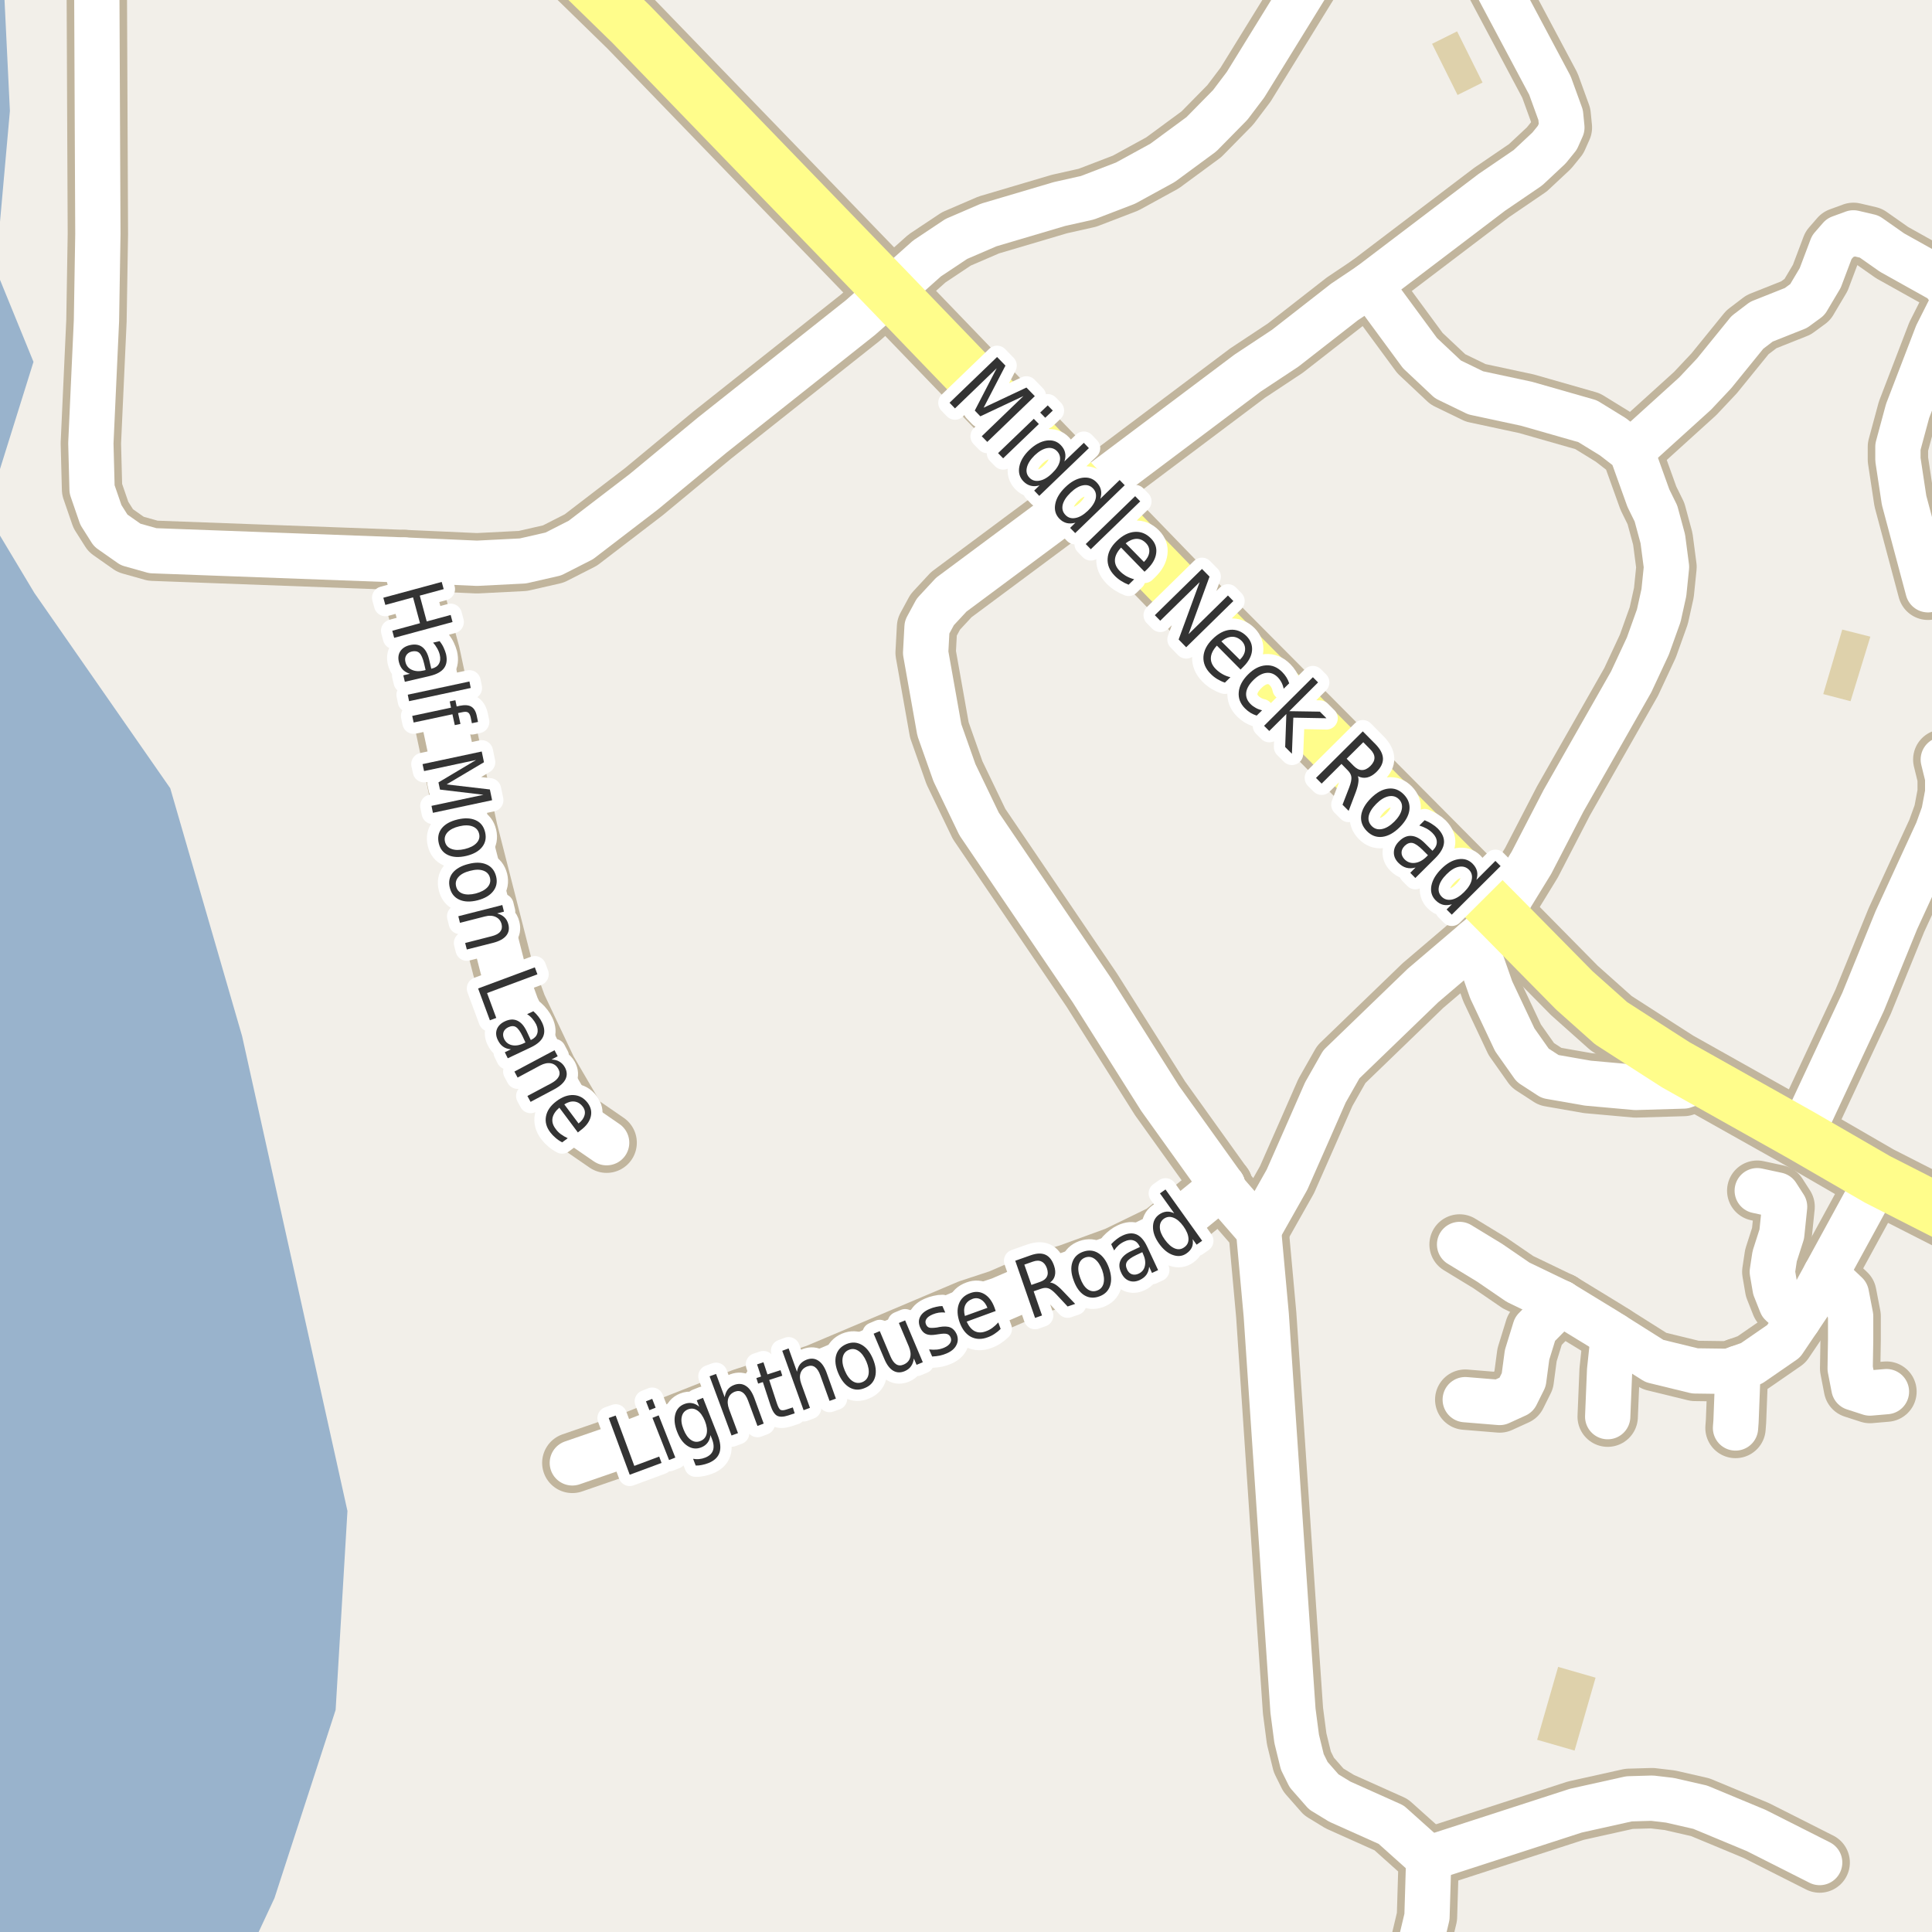 <?xml version="1.0" encoding="UTF-8"?>
<svg xmlns="http://www.w3.org/2000/svg" xmlns:xlink="http://www.w3.org/1999/xlink" width="256pt" height="256pt" viewBox="0 0 256 256" version="1.1">
<g id="surface2">
<rect x="0" y="0" width="256" height="256" style="fill:rgb(60%,70.196%,80%);fill-opacity:1;stroke:none;"/>
<path style=" stroke:none;fill-rule:evenodd;fill:rgb(94.902%,93.725%,91.373%);fill-opacity:1;" d="M 259 259 L -4 259 L 32.871 259 L 36.367 251.516 L 44.473 226.574 L 46.039 200.211 L 32.078 137.285 L 22.559 104.449 L 4.559 78.574 L -1.812 67.949 L 4.438 47.949 L -0.562 35.699 L 1.312 14.699 L 0.434 -3.426 L 0.145 -4 L -4 -4 L 259 -4 Z M 259 259 "/>
<path style=" stroke:none;fill-rule:evenodd;fill:rgb(87.059%,81.961%,67.059%);fill-opacity:1;" d="M 203.68 230.531 L 208.641 231.961 L 211.422 222.301 L 206.461 220.871 Z M 203.68 230.531 "/>
<path style=" stroke:none;fill-rule:evenodd;fill:rgb(87.059%,81.961%,67.059%);fill-opacity:1;" d="M 241.59 91.969 L 245.207 92.914 L 247.832 84.363 L 244.109 83.422 Z M 241.59 91.969 "/>
<path style=" stroke:none;fill-rule:evenodd;fill:rgb(87.059%,81.961%,67.059%);fill-opacity:1;" d="M 189.758 5.805 L 193.133 12.586 L 196.445 10.938 L 193.074 4.156 Z M 189.758 5.805 "/>
<path style="fill:none;stroke-width:8;stroke-linecap:round;stroke-linejoin:round;stroke:rgb(75.686%,70.98%,61.569%);stroke-opacity:1;stroke-miterlimit:10;" d="M 230.305 181.285 L 230.031 188.34 L 229.965 189.215 "/>
<path style="fill:none;stroke-width:8;stroke-linecap:round;stroke-linejoin:round;stroke:rgb(75.686%,70.98%,61.569%);stroke-opacity:1;stroke-miterlimit:10;" d="M 213.777 176.906 L 213.281 181.59 L 213.027 187.715 "/>
<path style="fill:none;stroke-width:8;stroke-linecap:round;stroke-linejoin:round;stroke:rgb(75.686%,70.98%,61.569%);stroke-opacity:1;stroke-miterlimit:10;" d="M 193.402 164.898 L 197.406 167.336 L 201.152 169.902 L 206.809 172.629 "/>
<path style="fill:none;stroke-width:8;stroke-linecap:round;stroke-linejoin:round;stroke:rgb(75.686%,70.98%,61.569%);stroke-opacity:1;stroke-miterlimit:10;" d="M 241.898 168.848 L 244.652 171.461 L 245.219 174.402 L 245.219 177.527 L 245.156 181.336 L 245.652 183.898 L 247.777 184.586 L 249.965 184.398 "/>
<path style="fill:none;stroke-width:8;stroke-linecap:round;stroke-linejoin:round;stroke:rgb(75.686%,70.98%,61.569%);stroke-opacity:1;stroke-miterlimit:10;" d="M 238.312 174.797 L 236.031 172.773 L 235.215 170.715 L 234.84 168.527 L 235.152 166.461 L 236.094 163.527 L 236.469 159.898 L 235.465 158.336 L 232.844 157.773 "/>
<path style="fill:none;stroke-width:8;stroke-linecap:round;stroke-linejoin:round;stroke:rgb(75.686%,70.98%,61.569%);stroke-opacity:1;stroke-miterlimit:10;" d="M 194.152 185.461 L 198.715 185.836 L 200.906 184.836 L 201.902 182.836 L 202.344 179.523 L 203.406 176.086 L 206.809 172.629 "/>
<path style="fill:none;stroke-width:8;stroke-linecap:round;stroke-linejoin:round;stroke:rgb(75.686%,70.98%,61.569%);stroke-opacity:1;stroke-miterlimit:10;" d="M 195.359 124.785 L 197.59 131.152 L 200.715 137.777 L 203.094 141.148 L 205.402 142.648 L 210.406 143.523 L 216.719 144.09 L 223.094 143.902 L 225.52 143.039 "/>
<path style="fill:none;stroke-width:8;stroke-linecap:round;stroke-linejoin:round;stroke:rgb(75.686%,70.98%,61.569%);stroke-opacity:1;stroke-miterlimit:10;" d="M 199.102 121.59 L 195.359 124.785 L 188.547 130.59 L 177.734 141.031 L 175.617 144.762 L 173.238 150.184 L 170.535 156.312 L 166.762 163 "/>
<path style="fill:none;stroke-width:8;stroke-linecap:round;stroke-linejoin:round;stroke:rgb(75.686%,70.98%,61.569%);stroke-opacity:1;stroke-miterlimit:10;" d="M 238.621 150.398 L 246.871 132.746 L 251.277 121.93 L 256.707 110.129 L 257.566 107.758 L 258.078 105.047 L 258.078 103.012 L 257.496 100.641 "/>
<path style="fill:none;stroke-width:8;stroke-linecap:round;stroke-linejoin:round;stroke:rgb(75.686%,70.98%,61.569%);stroke-opacity:1;stroke-miterlimit:10;" d="M 189.316 246.242 L 208.797 239.926 L 215.855 238.355 L 218.91 238.266 L 221.262 238.543 L 225.293 239.465 L 232.703 242.547 L 241.117 246.797 "/>
<path style="fill:none;stroke-width:8;stroke-linecap:round;stroke-linejoin:round;stroke:rgb(75.686%,70.98%,61.569%);stroke-opacity:1;stroke-miterlimit:10;" d="M 248.766 156.27 L 241.898 168.848 L 240.09 172.148 L 238.312 174.797 L 236.34 177.715 L 232.09 180.648 L 230.305 181.285 L 229.094 181.711 L 224.59 181.652 L 219.219 180.34 L 213.777 176.906 L 212.777 176.273 L 206.809 172.629 "/>
<path style="fill:none;stroke-width:8;stroke-linecap:round;stroke-linejoin:round;stroke:rgb(75.686%,70.98%,61.569%);stroke-opacity:1;stroke-miterlimit:10;" d="M 117.898 38.652 L 122.836 34.246 L 126.727 31.656 L 131.016 29.809 L 140.383 27.035 L 144.09 26.203 L 149.145 24.262 L 154.039 21.582 L 159.188 17.793 L 163.008 13.91 L 165.035 11.23 L 174.008 -3.312 L 175.289 -6.086 L 175.383 -8.43 "/>
<path style="fill:none;stroke-width:8;stroke-linecap:round;stroke-linejoin:round;stroke:rgb(75.686%,70.98%,61.569%);stroke-opacity:1;stroke-miterlimit:10;" d="M 53.586 74.207 L 56.965 86.652 L 61.949 110.008 L 66.609 128.277 L 68.449 133.359 L 72.457 141.832 L 76.488 148.734 L 80.383 151.414 "/>
<path style="fill:none;stroke-width:8;stroke-linecap:round;stroke-linejoin:round;stroke:rgb(75.686%,70.98%,61.569%);stroke-opacity:1;stroke-miterlimit:10;" d="M 162.008 157.113 L 154.109 163.555 L 148.027 166.512 L 141.617 168.852 L 137.562 170.023 L 132.508 172.211 L 128.477 173.535 L 109.184 181.699 L 108.227 182.102 L 98.441 185.305 L 83.598 191.16 L 75.836 193.84 "/>
<path style="fill:none;stroke-width:8;stroke-linecap:round;stroke-linejoin:round;stroke:rgb(75.686%,70.98%,61.569%);stroke-opacity:1;stroke-miterlimit:10;" d="M 216.184 59.785 L 224.617 52.145 L 227.137 49.465 L 231.539 44.043 L 233.402 42.625 L 237.969 40.809 L 239.484 39.699 L 241.188 36.832 L 242.723 32.766 L 243.82 31.504 L 245.59 30.855 L 247.688 31.348 L 250.715 33.473 L 256.25 36.562 L 257.449 37.234 L 258.711 38.988 L 258.523 40.621 L 256.66 44.32 L 252.766 54.457 L 251.484 59.203 L 251.484 60.895 L 252.301 66.289 L 255.469 78.148 "/>
<path style="fill:none;stroke-width:8;stroke-linecap:round;stroke-linejoin:round;stroke:rgb(75.686%,70.98%,61.569%);stroke-opacity:1;stroke-miterlimit:10;" d="M 181.512 37.758 L 188.152 46.785 L 191.855 50.266 L 195.539 52.055 L 202.273 53.5 L 210.359 55.812 L 213.715 57.875 L 216.184 59.785 L 218.422 66.012 L 219.422 68.043 L 220.332 71.402 L 220.82 75.129 L 220.473 78.52 L 219.797 81.57 L 218.352 85.605 L 216.137 90.352 L 207.164 106.125 L 202.926 114.32 L 200.129 118.879 L 199.102 121.59 "/>
<path style="fill:none;stroke-width:8;stroke-linecap:round;stroke-linejoin:round;stroke:rgb(75.686%,70.98%,61.569%);stroke-opacity:1;stroke-miterlimit:10;" d="M 162.008 157.113 L 153.711 145.531 L 144.672 131.203 L 129.734 109.176 L 126.473 102.398 L 124.469 96.727 L 122.652 86.5 L 122.836 83.109 L 123.934 81.078 L 126.051 78.797 L 143.832 65.578 "/>
<path style="fill:none;stroke-width:8;stroke-linecap:round;stroke-linejoin:round;stroke:rgb(75.686%,70.98%,61.569%);stroke-opacity:1;stroke-miterlimit:10;" d="M 117.898 38.652 L 114.027 42.07 L 94.363 57.66 L 85.32 65.148 L 76.957 71.555 L 73.32 73.406 L 69.289 74.328 L 63.207 74.637 L 53.586 74.207 L 20.262 72.973 L 17.305 72.141 L 14.672 70.293 L 13.367 68.23 L 12.199 64.84 L 12.039 58.738 L 12.781 42.504 L 12.969 31.008 L 12.922 20.625 L 12.828 -0.789 L 13.133 -9 "/>
<path style="fill:none;stroke-width:8;stroke-linecap:round;stroke-linejoin:round;stroke:rgb(75.686%,70.98%,61.569%);stroke-opacity:1;stroke-miterlimit:10;" d="M 143.832 65.578 L 165.316 49.434 L 170.301 46.137 L 178.156 40.008 L 181.512 37.758 L 197.66 25.496 L 202.457 22.227 L 205.254 19.609 L 206.352 18.254 L 206.957 16.898 L 206.793 15.234 L 205.371 11.32 L 198.336 -1.898 L 196.145 -6.551 L 195.477 -9 "/>
<path style="fill:none;stroke-width:8;stroke-linecap:round;stroke-linejoin:round;stroke:rgb(75.686%,70.98%,61.569%);stroke-opacity:1;stroke-miterlimit:10;" d="M 186.039 264 L 187.801 259.367 L 189.082 253.977 L 189.316 246.242 L 184.332 241.777 L 177.527 238.727 L 175.406 237.434 L 173.402 235.152 L 172.562 233.457 L 171.816 230.406 L 171.328 226.68 L 170.324 211.984 L 167.785 174.246 L 166.762 163 L 162.262 157.824 L 162.008 157.113 "/>
<path style="fill:none;stroke-width:9;stroke-linecap:round;stroke-linejoin:round;stroke:rgb(75.686%,70.98%,61.569%);stroke-opacity:1;stroke-miterlimit:10;" d="M 265 164.566 L 261.738 162.875 L 248.766 156.27 L 238.621 150.398 L 225.52 143.039 L 222.055 141.094 L 219.703 139.586 L 213.48 135.578 L 208.609 131.234 L 199.102 121.59 L 158.883 81.109 L 143.832 65.578 L 117.898 38.652 L 83.668 3.25 L 70.078 -10 "/>
<path style="fill:none;stroke-width:6;stroke-linecap:round;stroke-linejoin:round;stroke:rgb(100%,100%,100%);stroke-opacity:1;stroke-miterlimit:10;" d="M 230.305 181.285 L 230.031 188.34 L 229.965 189.215 "/>
<path style="fill:none;stroke-width:6;stroke-linecap:round;stroke-linejoin:round;stroke:rgb(100%,100%,100%);stroke-opacity:1;stroke-miterlimit:10;" d="M 213.777 176.906 L 213.281 181.59 L 213.027 187.715 "/>
<path style="fill:none;stroke-width:6;stroke-linecap:round;stroke-linejoin:round;stroke:rgb(100%,100%,100%);stroke-opacity:1;stroke-miterlimit:10;" d="M 193.402 164.898 L 197.406 167.336 L 201.152 169.902 L 206.809 172.629 "/>
<path style="fill:none;stroke-width:6;stroke-linecap:round;stroke-linejoin:round;stroke:rgb(100%,100%,100%);stroke-opacity:1;stroke-miterlimit:10;" d="M 241.898 168.848 L 244.652 171.461 L 245.219 174.402 L 245.219 177.527 L 245.156 181.336 L 245.652 183.898 L 247.777 184.586 L 249.965 184.398 "/>
<path style="fill:none;stroke-width:6;stroke-linecap:round;stroke-linejoin:round;stroke:rgb(100%,100%,100%);stroke-opacity:1;stroke-miterlimit:10;" d="M 238.312 174.797 L 236.031 172.773 L 235.215 170.715 L 234.84 168.527 L 235.152 166.461 L 236.094 163.527 L 236.469 159.898 L 235.465 158.336 L 232.844 157.773 "/>
<path style="fill:none;stroke-width:6;stroke-linecap:round;stroke-linejoin:round;stroke:rgb(100%,100%,100%);stroke-opacity:1;stroke-miterlimit:10;" d="M 194.152 185.461 L 198.715 185.836 L 200.906 184.836 L 201.902 182.836 L 202.344 179.523 L 203.406 176.086 L 206.809 172.629 "/>
<path style="fill:none;stroke-width:6;stroke-linecap:round;stroke-linejoin:round;stroke:rgb(100%,100%,100%);stroke-opacity:1;stroke-miterlimit:10;" d="M 195.359 124.785 L 197.59 131.152 L 200.715 137.777 L 203.094 141.148 L 205.402 142.648 L 210.406 143.523 L 216.719 144.09 L 223.094 143.902 L 225.52 143.039 "/>
<path style="fill:none;stroke-width:6;stroke-linecap:round;stroke-linejoin:round;stroke:rgb(100%,100%,100%);stroke-opacity:1;stroke-miterlimit:10;" d="M 199.102 121.59 L 195.359 124.785 L 188.547 130.59 L 177.734 141.031 L 175.617 144.762 L 173.238 150.184 L 170.535 156.312 L 166.762 163 "/>
<path style="fill:none;stroke-width:6;stroke-linecap:round;stroke-linejoin:round;stroke:rgb(100%,100%,100%);stroke-opacity:1;stroke-miterlimit:10;" d="M 238.621 150.398 L 246.871 132.746 L 251.277 121.93 L 256.707 110.129 L 257.566 107.758 L 258.078 105.047 L 258.078 103.012 L 257.496 100.641 "/>
<path style="fill:none;stroke-width:6;stroke-linecap:round;stroke-linejoin:round;stroke:rgb(100%,100%,100%);stroke-opacity:1;stroke-miterlimit:10;" d="M 189.316 246.242 L 208.797 239.926 L 215.855 238.355 L 218.91 238.266 L 221.262 238.543 L 225.293 239.465 L 232.703 242.547 L 241.117 246.797 "/>
<path style="fill:none;stroke-width:6;stroke-linecap:round;stroke-linejoin:round;stroke:rgb(100%,100%,100%);stroke-opacity:1;stroke-miterlimit:10;" d="M 248.766 156.27 L 241.898 168.848 L 240.09 172.148 L 238.312 174.797 L 236.34 177.715 L 232.09 180.648 L 230.305 181.285 L 229.094 181.711 L 224.59 181.652 L 219.219 180.34 L 213.777 176.906 L 212.777 176.273 L 206.809 172.629 "/>
<path style="fill:none;stroke-width:6;stroke-linecap:round;stroke-linejoin:round;stroke:rgb(100%,100%,100%);stroke-opacity:1;stroke-miterlimit:10;" d="M 117.898 38.652 L 122.836 34.246 L 126.727 31.656 L 131.016 29.809 L 140.383 27.035 L 144.09 26.203 L 149.145 24.262 L 154.039 21.582 L 159.188 17.793 L 163.008 13.91 L 165.035 11.23 L 174.008 -3.312 L 175.289 -6.086 L 175.383 -8.43 "/>
<path style="fill:none;stroke-width:6;stroke-linecap:round;stroke-linejoin:round;stroke:rgb(100%,100%,100%);stroke-opacity:1;stroke-miterlimit:10;" d="M 53.586 74.207 L 56.965 86.652 L 61.949 110.008 L 66.609 128.277 L 68.449 133.359 L 72.457 141.832 L 76.488 148.734 L 80.383 151.414 "/>
<path style="fill:none;stroke-width:6;stroke-linecap:round;stroke-linejoin:round;stroke:rgb(100%,100%,100%);stroke-opacity:1;stroke-miterlimit:10;" d="M 162.008 157.113 L 154.109 163.555 L 148.027 166.512 L 141.617 168.852 L 137.562 170.023 L 132.508 172.211 L 128.477 173.535 L 109.184 181.699 L 108.227 182.102 L 98.441 185.305 L 83.598 191.16 L 75.836 193.84 "/>
<path style="fill:none;stroke-width:6;stroke-linecap:round;stroke-linejoin:round;stroke:rgb(100%,100%,100%);stroke-opacity:1;stroke-miterlimit:10;" d="M 216.184 59.785 L 224.617 52.145 L 227.137 49.465 L 231.539 44.043 L 233.402 42.625 L 237.969 40.809 L 239.484 39.699 L 241.188 36.832 L 242.723 32.766 L 243.82 31.504 L 245.59 30.855 L 247.688 31.348 L 250.715 33.473 L 256.25 36.562 L 257.449 37.234 L 258.711 38.988 L 258.523 40.621 L 256.66 44.32 L 252.766 54.457 L 251.484 59.203 L 251.484 60.895 L 252.301 66.289 L 255.469 78.148 "/>
<path style="fill:none;stroke-width:6;stroke-linecap:round;stroke-linejoin:round;stroke:rgb(100%,100%,100%);stroke-opacity:1;stroke-miterlimit:10;" d="M 181.512 37.758 L 188.152 46.785 L 191.855 50.266 L 195.539 52.055 L 202.273 53.5 L 210.359 55.812 L 213.715 57.875 L 216.184 59.785 L 218.422 66.012 L 219.422 68.043 L 220.332 71.402 L 220.82 75.129 L 220.473 78.52 L 219.797 81.57 L 218.352 85.605 L 216.137 90.352 L 207.164 106.125 L 202.926 114.32 L 200.129 118.879 L 199.102 121.59 "/>
<path style="fill:none;stroke-width:6;stroke-linecap:round;stroke-linejoin:round;stroke:rgb(100%,100%,100%);stroke-opacity:1;stroke-miterlimit:10;" d="M 162.008 157.113 L 153.711 145.531 L 144.672 131.203 L 129.734 109.176 L 126.473 102.398 L 124.469 96.727 L 122.652 86.5 L 122.836 83.109 L 123.934 81.078 L 126.051 78.797 L 143.832 65.578 "/>
<path style="fill:none;stroke-width:6;stroke-linecap:round;stroke-linejoin:round;stroke:rgb(100%,100%,100%);stroke-opacity:1;stroke-miterlimit:10;" d="M 117.898 38.652 L 114.027 42.07 L 94.363 57.66 L 85.32 65.148 L 76.957 71.555 L 73.32 73.406 L 69.289 74.328 L 63.207 74.637 L 53.586 74.207 L 20.262 72.973 L 17.305 72.141 L 14.672 70.293 L 13.367 68.23 L 12.199 64.84 L 12.039 58.738 L 12.781 42.504 L 12.969 31.008 L 12.922 20.625 L 12.828 -0.789 L 13.133 -9 "/>
<path style="fill:none;stroke-width:6;stroke-linecap:round;stroke-linejoin:round;stroke:rgb(100%,100%,100%);stroke-opacity:1;stroke-miterlimit:10;" d="M 143.832 65.578 L 165.316 49.434 L 170.301 46.137 L 178.156 40.008 L 181.512 37.758 L 197.66 25.496 L 202.457 22.227 L 205.254 19.609 L 206.352 18.254 L 206.957 16.898 L 206.793 15.234 L 205.371 11.32 L 198.336 -1.898 L 196.145 -6.551 L 195.477 -9 "/>
<path style="fill:none;stroke-width:6;stroke-linecap:round;stroke-linejoin:round;stroke:rgb(100%,100%,100%);stroke-opacity:1;stroke-miterlimit:10;" d="M 186.039 264 L 187.801 259.367 L 189.082 253.977 L 189.316 246.242 L 184.332 241.777 L 177.527 238.727 L 175.406 237.434 L 173.402 235.152 L 172.562 233.457 L 171.816 230.406 L 171.328 226.68 L 170.324 211.984 L 167.785 174.246 L 166.762 163 L 162.262 157.824 L 162.008 157.113 "/>
<path style="fill:none;stroke-width:7;stroke-linecap:round;stroke-linejoin:round;stroke:rgb(100%,99.216%,54.51%);stroke-opacity:1;stroke-miterlimit:10;" d="M 265 164.566 L 261.738 162.875 L 248.766 156.27 L 238.621 150.398 L 225.52 143.039 L 222.055 141.094 L 219.703 139.586 L 213.48 135.578 L 208.609 131.234 L 199.102 121.59 L 158.883 81.109 L 143.832 65.578 L 117.898 38.652 L 83.668 3.25 L 70.078 -10 "/>
<path style="fill:none;stroke-width:3;stroke-linecap:round;stroke-linejoin:round;stroke:rgb(100%,100%,100%);stroke-opacity:1;stroke-miterlimit:10;" d="M 132.117 47.305 L 133.227 48.445 L 130.336 54.023 L 136.008 51.352 L 137.117 52.492 L 130.82 58.555 L 130.086 57.805 L 135.617 52.477 L 129.898 55.164 L 129.164 54.398 L 132.07 48.789 L 126.539 54.117 L 125.82 53.367 Z M 136.984 55.496 L 137.656 56.184 L 132.922 60.73 L 132.25 60.043 Z M 138.828 53.715 L 139.5 54.402 L 138.5 55.355 L 137.828 54.668 Z M 141.035 61.145 L 143.613 58.676 L 144.285 59.379 L 137.707 65.707 L 137.035 65.004 L 137.738 64.316 C 137.32 64.441 136.934 64.457 136.582 64.363 C 136.227 64.277 135.898 64.082 135.598 63.77 C 135.098 63.246 134.918 62.602 135.066 61.832 C 135.211 61.074 135.652 60.332 136.395 59.613 C 137.145 58.906 137.898 58.496 138.66 58.379 C 139.43 58.266 140.066 58.469 140.566 58.988 C 140.867 59.301 141.055 59.637 141.129 59.988 C 141.211 60.344 141.18 60.73 141.035 61.145 Z M 137.098 60.332 C 136.535 60.887 136.191 61.426 136.066 61.957 C 135.941 62.488 136.055 62.934 136.41 63.301 C 136.762 63.664 137.207 63.793 137.738 63.691 C 138.277 63.598 138.832 63.273 139.395 62.723 C 139.965 62.18 140.309 61.648 140.426 61.129 C 140.539 60.598 140.418 60.152 140.066 59.785 C 139.711 59.422 139.27 59.285 138.738 59.379 C 138.215 59.473 137.668 59.793 137.098 60.332 Z M 145.797 66.09 L 148.359 63.605 L 149.031 64.293 L 142.469 70.637 L 141.797 69.949 L 142.5 69.262 C 142.082 69.375 141.695 69.391 141.344 69.309 C 140.988 69.223 140.66 69.027 140.359 68.715 C 139.859 68.191 139.68 67.547 139.828 66.777 C 139.973 66.02 140.414 65.277 141.156 64.559 C 141.895 63.84 142.645 63.426 143.406 63.309 C 144.176 63.195 144.812 63.398 145.312 63.918 C 145.613 64.23 145.801 64.566 145.875 64.918 C 145.957 65.262 145.93 65.652 145.797 66.09 Z M 141.859 65.277 C 141.285 65.832 140.938 66.367 140.812 66.887 C 140.695 67.418 140.82 67.871 141.188 68.246 C 141.539 68.609 141.977 68.738 142.5 68.637 C 143.031 68.543 143.582 68.219 144.156 67.668 C 144.727 67.113 145.07 66.578 145.188 66.059 C 145.301 65.527 145.18 65.082 144.828 64.715 C 144.461 64.34 144.02 64.207 143.5 64.309 C 142.977 64.402 142.43 64.727 141.859 65.277 Z M 150.414 65.746 L 151.086 66.434 L 144.539 72.777 L 143.867 72.09 Z M 152.031 75.398 L 151.656 75.758 L 148.547 72.555 C 148.035 73.109 147.766 73.641 147.734 74.164 C 147.703 74.695 147.914 75.195 148.375 75.664 C 148.633 75.934 148.922 76.156 149.234 76.336 C 149.547 76.512 149.895 76.652 150.281 76.758 L 149.547 77.477 C 149.191 77.34 148.852 77.168 148.531 76.961 C 148.219 76.762 147.93 76.527 147.672 76.258 C 147.016 75.578 146.711 74.828 146.766 74.008 C 146.816 73.188 147.219 72.414 147.969 71.695 C 148.738 70.945 149.531 70.539 150.344 70.477 C 151.164 70.414 151.891 70.707 152.516 71.352 C 153.066 71.914 153.297 72.562 153.203 73.289 C 153.117 74.016 152.727 74.719 152.031 75.398 Z M 151.578 74.461 C 151.992 74.055 152.227 73.625 152.281 73.18 C 152.332 72.723 152.191 72.32 151.859 71.977 C 151.484 71.582 151.062 71.391 150.594 71.398 C 150.125 71.41 149.645 71.609 149.156 71.992 Z M 159.27 75.391 L 160.27 76.406 L 157.488 84.031 L 162.707 78.906 L 163.426 79.641 L 157.176 85.766 L 156.176 84.734 L 158.957 77.141 L 153.738 82.25 L 153.02 81.516 Z M 164.742 88.359 L 164.383 88.719 L 161.242 85.547 C 160.73 86.109 160.465 86.648 160.445 87.172 C 160.422 87.703 160.641 88.195 161.102 88.656 C 161.359 88.914 161.648 89.133 161.961 89.312 C 162.281 89.5 162.641 89.641 163.039 89.734 L 162.305 90.453 C 161.938 90.328 161.594 90.164 161.273 89.969 C 160.949 89.77 160.656 89.535 160.398 89.266 C 159.73 88.598 159.418 87.852 159.461 87.031 C 159.512 86.211 159.906 85.434 160.648 84.703 C 161.406 83.945 162.195 83.527 163.008 83.453 C 163.82 83.383 164.543 83.664 165.18 84.297 C 165.73 84.859 165.969 85.508 165.898 86.234 C 165.824 86.961 165.438 87.672 164.742 88.359 Z M 164.289 87.422 C 164.703 87.016 164.934 86.586 164.977 86.141 C 165.016 85.684 164.871 85.281 164.539 84.938 C 164.152 84.555 163.727 84.367 163.258 84.375 C 162.789 84.387 162.312 84.59 161.836 84.984 Z M 170.828 90.539 L 170.094 91.258 C 170.031 90.945 169.93 90.664 169.797 90.414 C 169.66 90.156 169.492 89.926 169.297 89.727 C 168.848 89.281 168.344 89.094 167.781 89.164 C 167.227 89.227 166.664 89.539 166.094 90.102 C 165.52 90.664 165.195 91.223 165.125 91.773 C 165.062 92.336 165.254 92.84 165.703 93.289 C 165.898 93.484 166.125 93.652 166.375 93.789 C 166.625 93.934 166.91 94.043 167.234 94.117 L 166.516 94.82 C 166.223 94.727 165.945 94.602 165.688 94.445 C 165.438 94.289 165.195 94.094 164.969 93.867 C 164.344 93.242 164.066 92.523 164.141 91.711 C 164.211 90.898 164.625 90.117 165.375 89.367 C 166.125 88.617 166.906 88.219 167.719 88.164 C 168.531 88.102 169.258 88.398 169.906 89.055 C 170.113 89.266 170.297 89.492 170.453 89.742 C 170.609 89.992 170.734 90.258 170.828 90.539 Z M 173.965 89.734 L 174.652 90.422 L 170.84 94.234 L 174.887 94.297 L 175.762 95.172 L 171.371 95.094 L 171.184 99.875 L 170.293 98.984 L 170.449 94.609 L 168.184 96.859 L 167.496 96.172 Z M 179.922 102.848 C 180.016 103.066 180.035 103.348 179.984 103.691 C 179.941 104.043 179.828 104.473 179.641 104.973 L 178.703 107.441 L 177.891 106.629 L 178.781 104.332 C 179.008 103.727 179.102 103.27 179.062 102.957 C 179.031 102.652 178.863 102.352 178.562 102.051 L 177.75 101.223 L 175.125 103.832 L 174.375 103.082 L 180.578 96.91 L 182.266 98.613 C 182.898 99.262 183.227 99.891 183.25 100.504 C 183.27 101.109 182.977 101.707 182.375 102.301 C 181.977 102.684 181.57 102.926 181.156 103.02 C 180.738 103.113 180.328 103.055 179.922 102.848 Z M 180.641 98.348 L 178.438 100.535 L 179.375 101.488 C 179.738 101.855 180.102 102.035 180.469 102.035 C 180.844 102.035 181.211 101.859 181.578 101.504 C 181.941 101.141 182.125 100.777 182.125 100.41 C 182.125 100.035 181.941 99.668 181.578 99.301 Z M 185.363 105.902 C 184.996 105.539 184.543 105.41 184.004 105.512 C 183.473 105.617 182.93 105.945 182.379 106.496 C 181.816 107.059 181.477 107.602 181.363 108.121 C 181.258 108.641 181.395 109.09 181.77 109.465 C 182.133 109.828 182.582 109.957 183.113 109.855 C 183.652 109.75 184.199 109.422 184.754 108.871 C 185.293 108.328 185.621 107.793 185.738 107.262 C 185.852 106.723 185.727 106.27 185.363 105.902 Z M 186.004 105.262 C 186.598 105.867 186.848 106.555 186.754 107.324 C 186.66 108.082 186.23 108.844 185.473 109.605 C 184.711 110.363 183.941 110.793 183.16 110.887 C 182.387 110.98 181.707 110.723 181.113 110.121 C 180.52 109.516 180.27 108.828 180.363 108.059 C 180.465 107.289 180.898 106.523 181.66 105.762 C 182.418 105.004 183.184 104.582 183.957 104.496 C 184.727 104.402 185.41 104.66 186.004 105.262 Z M 188.523 112.637 C 187.969 112.086 187.516 111.773 187.164 111.699 C 186.809 111.629 186.461 111.758 186.117 112.09 C 185.844 112.371 185.711 112.668 185.711 112.98 C 185.711 113.293 185.844 113.59 186.117 113.871 C 186.492 114.246 186.945 114.402 187.477 114.34 C 188.016 114.277 188.539 113.996 189.039 113.496 L 189.211 113.324 Z M 190.195 113.699 L 187.539 116.34 L 186.867 115.652 L 187.57 114.949 C 187.133 115.074 186.727 115.082 186.352 114.98 C 185.984 114.887 185.633 114.668 185.289 114.324 C 184.871 113.895 184.672 113.422 184.695 112.902 C 184.715 112.379 184.949 111.902 185.398 111.465 C 185.918 110.945 186.465 110.711 187.039 110.762 C 187.621 110.805 188.219 111.137 188.836 111.762 L 189.805 112.73 L 189.883 112.652 C 190.234 112.301 190.402 111.926 190.383 111.527 C 190.371 111.133 190.18 110.746 189.805 110.371 C 189.562 110.133 189.297 109.934 189.008 109.777 C 188.715 109.621 188.402 109.492 188.07 109.387 L 188.773 108.684 C 189.137 108.832 189.461 108.996 189.742 109.184 C 190.031 109.363 190.293 109.566 190.523 109.793 C 191.117 110.41 191.387 111.039 191.336 111.684 C 191.281 112.32 190.902 112.988 190.195 113.699 Z M 195.633 116.59 L 198.148 114.074 L 198.836 114.762 L 192.367 121.199 L 191.68 120.512 L 192.383 119.824 C 191.953 119.949 191.562 119.969 191.211 119.887 C 190.867 119.801 190.539 119.605 190.227 119.293 C 189.715 118.781 189.527 118.141 189.664 117.371 C 189.809 116.613 190.246 115.867 190.977 115.137 C 191.703 114.41 192.449 113.98 193.211 113.855 C 193.969 113.73 194.605 113.926 195.117 114.434 C 195.43 114.746 195.625 115.082 195.711 115.434 C 195.793 115.777 195.766 116.164 195.633 116.59 Z M 191.68 115.84 C 191.117 116.402 190.777 116.949 190.664 117.48 C 190.547 118.012 190.672 118.457 191.039 118.824 C 191.391 119.176 191.836 119.301 192.367 119.199 C 192.898 119.094 193.445 118.762 194.008 118.199 C 194.57 117.637 194.902 117.094 195.008 116.574 C 195.121 116.043 195 115.602 194.648 115.246 C 194.281 114.883 193.836 114.754 193.305 114.855 C 192.781 114.949 192.242 115.277 191.68 115.84 Z M 191.68 115.84 "/>
<path style=" stroke:none;fill-rule:evenodd;fill:rgb(20%,20%,20%);fill-opacity:1;" d="M 132.117 47.305 L 133.227 48.445 L 130.336 54.023 L 136.008 51.352 L 137.117 52.492 L 130.82 58.555 L 130.086 57.805 L 135.617 52.477 L 129.898 55.164 L 129.164 54.398 L 132.07 48.789 L 126.539 54.117 L 125.82 53.367 Z M 136.984 55.496 L 137.656 56.184 L 132.922 60.73 L 132.25 60.043 Z M 138.828 53.715 L 139.5 54.402 L 138.5 55.355 L 137.828 54.668 Z M 141.035 61.145 L 143.613 58.676 L 144.285 59.379 L 137.707 65.707 L 137.035 65.004 L 137.738 64.316 C 137.32 64.441 136.934 64.457 136.582 64.363 C 136.227 64.277 135.898 64.082 135.598 63.77 C 135.098 63.246 134.918 62.602 135.066 61.832 C 135.211 61.074 135.652 60.332 136.395 59.613 C 137.145 58.906 137.898 58.496 138.66 58.379 C 139.43 58.266 140.066 58.469 140.566 58.988 C 140.867 59.301 141.055 59.637 141.129 59.988 C 141.211 60.344 141.18 60.73 141.035 61.145 Z M 137.098 60.332 C 136.535 60.887 136.191 61.426 136.066 61.957 C 135.941 62.488 136.055 62.934 136.41 63.301 C 136.762 63.664 137.207 63.793 137.738 63.691 C 138.277 63.598 138.832 63.273 139.395 62.723 C 139.965 62.18 140.309 61.648 140.426 61.129 C 140.539 60.598 140.418 60.152 140.066 59.785 C 139.711 59.422 139.27 59.285 138.738 59.379 C 138.215 59.473 137.668 59.793 137.098 60.332 Z M 145.797 66.09 L 148.359 63.605 L 149.031 64.293 L 142.469 70.637 L 141.797 69.949 L 142.5 69.262 C 142.082 69.375 141.695 69.391 141.344 69.309 C 140.988 69.223 140.66 69.027 140.359 68.715 C 139.859 68.191 139.68 67.547 139.828 66.777 C 139.973 66.02 140.414 65.277 141.156 64.559 C 141.895 63.84 142.645 63.426 143.406 63.309 C 144.176 63.195 144.812 63.398 145.312 63.918 C 145.613 64.23 145.801 64.566 145.875 64.918 C 145.957 65.262 145.93 65.652 145.797 66.09 Z M 141.859 65.277 C 141.285 65.832 140.938 66.367 140.812 66.887 C 140.695 67.418 140.82 67.871 141.188 68.246 C 141.539 68.609 141.977 68.738 142.5 68.637 C 143.031 68.543 143.582 68.219 144.156 67.668 C 144.727 67.113 145.07 66.578 145.188 66.059 C 145.301 65.527 145.18 65.082 144.828 64.715 C 144.461 64.34 144.02 64.207 143.5 64.309 C 142.977 64.402 142.43 64.727 141.859 65.277 Z M 150.414 65.746 L 151.086 66.434 L 144.539 72.777 L 143.867 72.09 Z M 152.031 75.398 L 151.656 75.758 L 148.547 72.555 C 148.035 73.109 147.766 73.641 147.734 74.164 C 147.703 74.695 147.914 75.195 148.375 75.664 C 148.633 75.934 148.922 76.156 149.234 76.336 C 149.547 76.512 149.895 76.652 150.281 76.758 L 149.547 77.477 C 149.191 77.34 148.852 77.168 148.531 76.961 C 148.219 76.762 147.93 76.527 147.672 76.258 C 147.016 75.578 146.711 74.828 146.766 74.008 C 146.816 73.188 147.219 72.414 147.969 71.695 C 148.738 70.945 149.531 70.539 150.344 70.477 C 151.164 70.414 151.891 70.707 152.516 71.352 C 153.066 71.914 153.297 72.562 153.203 73.289 C 153.117 74.016 152.727 74.719 152.031 75.398 Z M 151.578 74.461 C 151.992 74.055 152.227 73.625 152.281 73.18 C 152.332 72.723 152.191 72.32 151.859 71.977 C 151.484 71.582 151.062 71.391 150.594 71.398 C 150.125 71.41 149.645 71.609 149.156 71.992 Z M 159.27 75.391 L 160.27 76.406 L 157.488 84.031 L 162.707 78.906 L 163.426 79.641 L 157.176 85.766 L 156.176 84.734 L 158.957 77.141 L 153.738 82.25 L 153.02 81.516 Z M 164.742 88.359 L 164.383 88.719 L 161.242 85.547 C 160.73 86.109 160.465 86.648 160.445 87.172 C 160.422 87.703 160.641 88.195 161.102 88.656 C 161.359 88.914 161.648 89.133 161.961 89.312 C 162.281 89.5 162.641 89.641 163.039 89.734 L 162.305 90.453 C 161.938 90.328 161.594 90.164 161.273 89.969 C 160.949 89.77 160.656 89.535 160.398 89.266 C 159.73 88.598 159.418 87.852 159.461 87.031 C 159.512 86.211 159.906 85.434 160.648 84.703 C 161.406 83.945 162.195 83.527 163.008 83.453 C 163.82 83.383 164.543 83.664 165.18 84.297 C 165.73 84.859 165.969 85.508 165.898 86.234 C 165.824 86.961 165.438 87.672 164.742 88.359 Z M 164.289 87.422 C 164.703 87.016 164.934 86.586 164.977 86.141 C 165.016 85.684 164.871 85.281 164.539 84.938 C 164.152 84.555 163.727 84.367 163.258 84.375 C 162.789 84.387 162.312 84.59 161.836 84.984 Z M 170.828 90.539 L 170.094 91.258 C 170.031 90.945 169.93 90.664 169.797 90.414 C 169.66 90.156 169.492 89.926 169.297 89.727 C 168.848 89.281 168.344 89.094 167.781 89.164 C 167.227 89.227 166.664 89.539 166.094 90.102 C 165.52 90.664 165.195 91.223 165.125 91.773 C 165.062 92.336 165.254 92.84 165.703 93.289 C 165.898 93.484 166.125 93.652 166.375 93.789 C 166.625 93.934 166.91 94.043 167.234 94.117 L 166.516 94.82 C 166.223 94.727 165.945 94.602 165.688 94.445 C 165.438 94.289 165.195 94.094 164.969 93.867 C 164.344 93.242 164.066 92.523 164.141 91.711 C 164.211 90.898 164.625 90.117 165.375 89.367 C 166.125 88.617 166.906 88.219 167.719 88.164 C 168.531 88.102 169.258 88.398 169.906 89.055 C 170.113 89.266 170.297 89.492 170.453 89.742 C 170.609 89.992 170.734 90.258 170.828 90.539 Z M 173.965 89.734 L 174.652 90.422 L 170.84 94.234 L 174.887 94.297 L 175.762 95.172 L 171.371 95.094 L 171.184 99.875 L 170.293 98.984 L 170.449 94.609 L 168.184 96.859 L 167.496 96.172 Z M 179.922 102.848 C 180.016 103.066 180.035 103.348 179.984 103.691 C 179.941 104.043 179.828 104.473 179.641 104.973 L 178.703 107.441 L 177.891 106.629 L 178.781 104.332 C 179.008 103.727 179.102 103.27 179.062 102.957 C 179.031 102.652 178.863 102.352 178.562 102.051 L 177.75 101.223 L 175.125 103.832 L 174.375 103.082 L 180.578 96.91 L 182.266 98.613 C 182.898 99.262 183.227 99.891 183.25 100.504 C 183.27 101.109 182.977 101.707 182.375 102.301 C 181.977 102.684 181.57 102.926 181.156 103.02 C 180.738 103.113 180.328 103.055 179.922 102.848 Z M 180.641 98.348 L 178.438 100.535 L 179.375 101.488 C 179.738 101.855 180.102 102.035 180.469 102.035 C 180.844 102.035 181.211 101.859 181.578 101.504 C 181.941 101.141 182.125 100.777 182.125 100.41 C 182.125 100.035 181.941 99.668 181.578 99.301 Z M 185.363 105.902 C 184.996 105.539 184.543 105.41 184.004 105.512 C 183.473 105.617 182.93 105.945 182.379 106.496 C 181.816 107.059 181.477 107.602 181.363 108.121 C 181.258 108.641 181.395 109.09 181.77 109.465 C 182.133 109.828 182.582 109.957 183.113 109.855 C 183.652 109.75 184.199 109.422 184.754 108.871 C 185.293 108.328 185.621 107.793 185.738 107.262 C 185.852 106.723 185.727 106.27 185.363 105.902 Z M 186.004 105.262 C 186.598 105.867 186.848 106.555 186.754 107.324 C 186.66 108.082 186.23 108.844 185.473 109.605 C 184.711 110.363 183.941 110.793 183.16 110.887 C 182.387 110.98 181.707 110.723 181.113 110.121 C 180.52 109.516 180.27 108.828 180.363 108.059 C 180.465 107.289 180.898 106.523 181.66 105.762 C 182.418 105.004 183.184 104.582 183.957 104.496 C 184.727 104.402 185.41 104.66 186.004 105.262 Z M 188.523 112.637 C 187.969 112.086 187.516 111.773 187.164 111.699 C 186.809 111.629 186.461 111.758 186.117 112.09 C 185.844 112.371 185.711 112.668 185.711 112.98 C 185.711 113.293 185.844 113.59 186.117 113.871 C 186.492 114.246 186.945 114.402 187.477 114.34 C 188.016 114.277 188.539 113.996 189.039 113.496 L 189.211 113.324 Z M 190.195 113.699 L 187.539 116.34 L 186.867 115.652 L 187.57 114.949 C 187.133 115.074 186.727 115.082 186.352 114.98 C 185.984 114.887 185.633 114.668 185.289 114.324 C 184.871 113.895 184.672 113.422 184.695 112.902 C 184.715 112.379 184.949 111.902 185.398 111.465 C 185.918 110.945 186.465 110.711 187.039 110.762 C 187.621 110.805 188.219 111.137 188.836 111.762 L 189.805 112.73 L 189.883 112.652 C 190.234 112.301 190.402 111.926 190.383 111.527 C 190.371 111.133 190.18 110.746 189.805 110.371 C 189.562 110.133 189.297 109.934 189.008 109.777 C 188.715 109.621 188.402 109.492 188.07 109.387 L 188.773 108.684 C 189.137 108.832 189.461 108.996 189.742 109.184 C 190.031 109.363 190.293 109.566 190.523 109.793 C 191.117 110.41 191.387 111.039 191.336 111.684 C 191.281 112.32 190.902 112.988 190.195 113.699 Z M 195.633 116.59 L 198.148 114.074 L 198.836 114.762 L 192.367 121.199 L 191.68 120.512 L 192.383 119.824 C 191.953 119.949 191.562 119.969 191.211 119.887 C 190.867 119.801 190.539 119.605 190.227 119.293 C 189.715 118.781 189.527 118.141 189.664 117.371 C 189.809 116.613 190.246 115.867 190.977 115.137 C 191.703 114.41 192.449 113.98 193.211 113.855 C 193.969 113.73 194.605 113.926 195.117 114.434 C 195.43 114.746 195.625 115.082 195.711 115.434 C 195.793 115.777 195.766 116.164 195.633 116.59 Z M 191.68 115.84 C 191.117 116.402 190.777 116.949 190.664 117.48 C 190.547 118.012 190.672 118.457 191.039 118.824 C 191.391 119.176 191.836 119.301 192.367 119.199 C 192.898 119.094 193.445 118.762 194.008 118.199 C 194.57 117.637 194.902 117.094 195.008 116.574 C 195.121 116.043 195 115.602 194.648 115.246 C 194.281 114.883 193.836 114.754 193.305 114.855 C 192.781 114.949 192.242 115.277 191.68 115.84 Z M 191.68 115.84 "/>
<path style="fill:none;stroke-width:3;stroke-linecap:round;stroke-linejoin:round;stroke:rgb(100%,100%,100%);stroke-opacity:1;stroke-miterlimit:10;" d="M 80.66 187.895 L 81.582 187.566 L 84.051 194.238 L 87.348 193.004 L 87.66 193.848 L 83.441 195.41 Z M 86.453 187.871 L 87.281 187.543 L 89.484 193.137 L 88.656 193.465 Z M 85.594 185.684 L 86.422 185.355 L 86.875 186.527 L 86.047 186.855 Z M 93.402 188.285 C 93.129 187.621 92.797 187.156 92.402 186.895 C 92.016 186.625 91.598 186.578 91.152 186.754 C 90.715 186.934 90.441 187.254 90.34 187.723 C 90.227 188.184 90.305 188.746 90.574 189.41 C 90.832 190.066 91.16 190.531 91.559 190.801 C 91.953 191.074 92.371 191.121 92.809 190.941 C 93.254 190.766 93.531 190.441 93.637 189.973 C 93.738 189.504 93.66 188.941 93.402 188.285 Z M 95.074 190.113 C 95.457 191.074 95.547 191.859 95.34 192.473 C 95.141 193.086 94.652 193.551 93.871 193.863 C 93.578 193.977 93.293 194.059 93.012 194.113 C 92.738 194.176 92.465 194.199 92.184 194.191 L 91.84 193.301 C 92.129 193.352 92.406 193.363 92.668 193.332 C 92.926 193.309 93.184 193.246 93.434 193.145 C 93.973 192.934 94.316 192.625 94.465 192.207 C 94.621 191.781 94.574 191.254 94.324 190.629 L 94.137 190.16 C 94.094 190.559 93.969 190.891 93.762 191.16 C 93.562 191.434 93.281 191.641 92.918 191.785 C 92.293 192.035 91.688 191.973 91.105 191.598 C 90.52 191.223 90.066 190.605 89.73 189.738 C 89.387 188.875 89.301 188.109 89.465 187.441 C 89.633 186.766 90.027 186.301 90.652 186.051 C 91.016 185.906 91.363 185.863 91.699 185.926 C 92.031 185.98 92.348 186.137 92.652 186.395 L 92.324 185.551 L 93.152 185.223 Z M 99.945 185.227 L 101.195 188.633 L 100.367 188.945 L 99.117 185.57 C 98.918 185.039 98.672 184.68 98.383 184.492 C 98.09 184.297 97.762 184.266 97.398 184.398 C 96.949 184.566 96.652 184.859 96.508 185.273 C 96.371 185.68 96.402 186.16 96.602 186.711 L 97.789 189.898 L 96.93 190.211 L 94.023 182.367 L 94.883 182.055 L 96.023 185.133 C 96.098 184.719 96.23 184.379 96.43 184.117 C 96.637 183.848 96.922 183.645 97.289 183.508 C 97.859 183.301 98.371 183.344 98.82 183.633 C 99.277 183.914 99.652 184.445 99.945 185.227 Z M 101.16 180.508 L 101.691 182.117 L 103.426 181.555 L 103.66 182.289 L 101.926 182.852 L 102.941 185.945 C 103.098 186.414 103.254 186.703 103.41 186.805 C 103.574 186.898 103.836 186.891 104.191 186.773 L 105.051 186.492 L 105.301 187.273 L 104.441 187.555 C 103.793 187.766 103.301 187.773 102.957 187.586 C 102.621 187.398 102.336 186.945 102.098 186.227 L 101.082 183.133 L 100.457 183.336 L 100.223 182.602 L 100.848 182.398 L 100.316 180.789 Z M 109.543 181.922 L 110.762 185.328 L 109.918 185.625 L 108.699 182.25 C 108.512 181.711 108.27 181.34 107.98 181.141 C 107.699 180.945 107.371 180.914 106.996 181.047 C 106.547 181.203 106.246 181.492 106.09 181.906 C 105.941 182.312 105.969 182.793 106.168 183.344 L 107.324 186.547 L 106.48 186.859 L 103.652 178.984 L 104.496 178.672 L 105.605 181.766 C 105.676 181.352 105.816 181.012 106.027 180.75 C 106.246 180.492 106.535 180.293 106.902 180.156 C 107.473 179.949 107.984 179.996 108.434 180.297 C 108.891 180.59 109.262 181.133 109.543 181.922 Z M 112.473 178.863 C 112.023 179.051 111.754 179.395 111.66 179.895 C 111.566 180.387 111.66 180.957 111.941 181.613 C 112.223 182.281 112.57 182.75 112.988 183.02 C 113.402 183.281 113.836 183.316 114.285 183.129 C 114.723 182.941 114.988 182.609 115.082 182.129 C 115.176 181.652 115.082 181.078 114.801 180.41 C 114.52 179.754 114.168 179.285 113.754 179.004 C 113.336 178.723 112.91 178.676 112.473 178.863 Z M 112.145 178.098 C 112.852 177.809 113.52 177.832 114.145 178.176 C 114.77 178.512 115.273 179.129 115.66 180.035 C 116.043 180.941 116.145 181.746 115.957 182.441 C 115.77 183.129 115.32 183.621 114.613 183.91 C 113.895 184.223 113.223 184.207 112.598 183.863 C 111.973 183.512 111.469 182.879 111.082 181.973 C 110.699 181.066 110.598 180.277 110.785 179.598 C 110.973 178.91 111.426 178.41 112.145 178.098 Z M 117.184 180.082 L 115.762 176.723 L 116.574 176.379 L 117.98 179.707 C 118.199 180.23 118.453 180.582 118.746 180.77 C 119.035 180.957 119.363 180.973 119.73 180.816 C 120.176 180.629 120.465 180.328 120.59 179.91 C 120.715 179.484 120.66 178.996 120.434 178.441 L 119.105 175.301 L 119.934 174.957 L 122.277 180.504 L 121.449 180.848 L 121.09 180.004 C 121.035 180.422 120.91 180.766 120.715 181.035 C 120.527 181.309 120.254 181.52 119.902 181.676 C 119.34 181.918 118.824 181.902 118.355 181.629 C 117.895 181.359 117.504 180.844 117.184 180.082 Z M 117.746 175.723 Z M 124.875 173.059 L 125.25 173.918 C 124.945 173.887 124.66 173.895 124.391 173.934 C 124.117 173.977 123.848 174.055 123.578 174.168 C 123.16 174.348 122.887 174.551 122.75 174.777 C 122.605 174.996 122.59 175.238 122.703 175.496 C 122.797 175.715 122.938 175.855 123.125 175.918 C 123.32 175.973 123.664 175.965 124.156 175.902 L 124.453 175.84 C 125.098 175.727 125.594 175.746 125.938 175.902 C 126.289 176.051 126.566 176.348 126.766 176.793 C 126.973 177.305 126.957 177.789 126.719 178.246 C 126.488 178.707 126.055 179.07 125.422 179.34 C 125.148 179.457 124.859 179.551 124.547 179.621 C 124.234 179.684 123.891 179.727 123.516 179.746 L 123.109 178.809 C 123.492 178.852 123.848 178.855 124.172 178.824 C 124.504 178.785 124.816 178.699 125.109 178.574 C 125.484 178.41 125.742 178.211 125.891 177.98 C 126.047 177.742 126.07 177.492 125.969 177.23 C 125.863 176.98 125.703 176.824 125.484 176.762 C 125.273 176.691 124.895 176.699 124.344 176.793 L 124.031 176.84 C 123.469 176.934 123.027 176.91 122.703 176.762 C 122.371 176.617 122.109 176.324 121.922 175.887 C 121.703 175.367 121.703 174.898 121.922 174.48 C 122.133 174.055 122.543 173.711 123.156 173.449 C 123.445 173.324 123.738 173.23 124.031 173.168 C 124.32 173.098 124.602 173.059 124.875 173.059 Z M 131.777 173.262 L 131.934 173.715 L 128.09 175.121 C 128.371 175.738 128.723 176.16 129.152 176.387 C 129.59 176.605 130.082 176.613 130.637 176.402 C 130.957 176.289 131.25 176.133 131.512 175.934 C 131.781 175.738 132.035 175.504 132.277 175.23 L 132.59 176.09 C 132.34 176.34 132.066 176.559 131.777 176.746 C 131.496 176.934 131.191 177.086 130.871 177.199 C 130.059 177.504 129.316 177.48 128.652 177.137 C 127.996 176.785 127.504 176.152 127.168 175.246 C 126.836 174.332 126.793 173.52 127.043 172.809 C 127.293 172.102 127.801 171.613 128.574 171.34 C 129.25 171.09 129.875 171.137 130.449 171.48 C 131.02 171.824 131.465 172.418 131.777 173.262 Z M 130.84 173.293 C 130.641 172.785 130.363 172.426 130.012 172.215 C 129.656 171.996 129.277 171.961 128.871 172.105 C 128.391 172.285 128.062 172.57 127.887 172.965 C 127.719 173.363 127.707 173.832 127.855 174.371 Z M 139.137 169.945 C 139.363 169.957 139.613 170.051 139.887 170.227 C 140.156 170.406 140.465 170.676 140.809 171.039 L 142.465 172.773 L 141.465 173.117 L 139.934 171.477 C 139.527 171.051 139.188 170.797 138.918 170.711 C 138.645 170.617 138.328 170.633 137.965 170.758 L 136.965 171.102 L 138.074 174.305 L 137.152 174.633 L 134.527 167.055 L 136.605 166.32 C 137.387 166.051 138.027 166.031 138.527 166.258 C 139.035 166.488 139.418 166.973 139.668 167.711 C 139.832 168.191 139.871 168.625 139.777 169.008 C 139.691 169.383 139.48 169.695 139.137 169.945 Z M 135.73 167.57 L 136.668 170.258 L 137.824 169.852 C 138.27 169.695 138.566 169.469 138.715 169.164 C 138.871 168.863 138.871 168.488 138.715 168.039 C 138.559 167.602 138.324 167.312 138.012 167.164 C 137.707 167.008 137.332 167.008 136.887 167.164 Z M 143.793 166.629 C 143.344 166.797 143.059 167.125 142.934 167.613 C 142.816 168.105 142.887 168.684 143.137 169.348 C 143.375 170.027 143.691 170.516 144.09 170.816 C 144.496 171.109 144.922 171.172 145.371 171.004 C 145.828 170.84 146.113 170.516 146.23 170.035 C 146.344 169.547 146.281 168.965 146.043 168.285 C 145.793 167.621 145.469 167.137 145.074 166.832 C 144.676 166.531 144.25 166.465 143.793 166.629 Z M 143.512 165.863 C 144.238 165.605 144.906 165.66 145.512 166.035 C 146.113 166.402 146.59 167.047 146.934 167.973 C 147.266 168.902 147.316 169.703 147.09 170.379 C 146.859 171.059 146.379 171.527 145.652 171.785 C 144.922 172.047 144.254 171.988 143.652 171.613 C 143.059 171.238 142.598 170.59 142.262 169.66 C 141.918 168.734 141.863 167.938 142.09 167.27 C 142.309 166.594 142.781 166.125 143.512 165.863 Z M 150.566 166.297 C 149.91 166.609 149.492 166.914 149.316 167.203 C 149.148 167.484 149.16 167.824 149.348 168.219 C 149.492 168.531 149.699 168.742 149.973 168.844 C 150.254 168.938 150.555 168.914 150.879 168.766 C 151.336 168.547 151.613 168.199 151.707 167.719 C 151.809 167.242 151.727 166.715 151.457 166.141 L 151.363 165.922 Z M 152.004 165.188 L 153.457 168.297 L 152.645 168.672 L 152.27 167.844 C 152.227 168.273 152.105 168.625 151.91 168.906 C 151.711 169.188 151.414 169.422 151.02 169.609 C 150.52 169.84 150.043 169.871 149.598 169.703 C 149.148 169.527 148.805 169.172 148.566 168.641 C 148.277 168.039 148.246 167.496 148.473 167.016 C 148.691 166.527 149.168 166.109 149.91 165.766 L 151.035 165.234 L 151.004 165.141 C 150.805 164.727 150.527 164.465 150.176 164.359 C 149.832 164.246 149.441 164.293 149.004 164.5 C 148.723 164.625 148.469 164.789 148.238 164.984 C 148.012 165.184 147.809 165.418 147.629 165.688 L 147.238 164.859 C 147.48 164.602 147.723 164.375 147.973 164.188 C 148.223 163.992 148.48 163.836 148.738 163.719 C 149.445 163.387 150.07 163.34 150.613 163.578 C 151.152 163.82 151.617 164.355 152.004 165.188 Z M 155.59 160.77 L 153.699 158.129 L 154.434 157.613 L 159.293 164.41 L 158.559 164.926 L 158.027 164.191 C 158.098 164.598 158.066 164.957 157.934 165.27 C 157.797 165.574 157.566 165.84 157.246 166.066 C 156.715 166.453 156.109 166.531 155.434 166.301 C 154.758 166.074 154.145 165.574 153.59 164.801 C 153.039 164.031 152.77 163.293 152.777 162.582 C 152.777 161.875 153.043 161.328 153.574 160.941 C 153.898 160.715 154.227 160.582 154.559 160.551 C 154.895 160.52 155.234 160.594 155.59 160.77 Z M 154.34 164.254 C 154.77 164.848 155.207 165.238 155.668 165.426 C 156.125 165.605 156.543 165.551 156.918 165.27 C 157.312 165 157.5 164.621 157.48 164.129 C 157.457 163.629 157.234 163.082 156.809 162.488 C 156.379 161.895 155.938 161.516 155.48 161.348 C 155.031 161.172 154.613 161.219 154.215 161.488 C 153.84 161.77 153.664 162.156 153.684 162.645 C 153.695 163.125 153.914 163.66 154.34 164.254 Z M 154.34 164.254 "/>
<path style=" stroke:none;fill-rule:evenodd;fill:rgb(20%,20%,20%);fill-opacity:1;" d="M 80.66 187.895 L 81.582 187.566 L 84.051 194.238 L 87.348 193.004 L 87.66 193.848 L 83.441 195.41 Z M 86.453 187.871 L 87.281 187.543 L 89.484 193.137 L 88.656 193.465 Z M 85.594 185.684 L 86.422 185.355 L 86.875 186.527 L 86.047 186.855 Z M 93.402 188.285 C 93.129 187.621 92.797 187.156 92.402 186.895 C 92.016 186.625 91.598 186.578 91.152 186.754 C 90.715 186.934 90.441 187.254 90.34 187.723 C 90.227 188.184 90.305 188.746 90.574 189.41 C 90.832 190.066 91.16 190.531 91.559 190.801 C 91.953 191.074 92.371 191.121 92.809 190.941 C 93.254 190.766 93.531 190.441 93.637 189.973 C 93.738 189.504 93.66 188.941 93.402 188.285 Z M 95.074 190.113 C 95.457 191.074 95.547 191.859 95.34 192.473 C 95.141 193.086 94.652 193.551 93.871 193.863 C 93.578 193.977 93.293 194.059 93.012 194.113 C 92.738 194.176 92.465 194.199 92.184 194.191 L 91.84 193.301 C 92.129 193.352 92.406 193.363 92.668 193.332 C 92.926 193.309 93.184 193.246 93.434 193.145 C 93.973 192.934 94.316 192.625 94.465 192.207 C 94.621 191.781 94.574 191.254 94.324 190.629 L 94.137 190.16 C 94.094 190.559 93.969 190.891 93.762 191.16 C 93.562 191.434 93.281 191.641 92.918 191.785 C 92.293 192.035 91.688 191.973 91.105 191.598 C 90.52 191.223 90.066 190.605 89.73 189.738 C 89.387 188.875 89.301 188.109 89.465 187.441 C 89.633 186.766 90.027 186.301 90.652 186.051 C 91.016 185.906 91.363 185.863 91.699 185.926 C 92.031 185.98 92.348 186.137 92.652 186.395 L 92.324 185.551 L 93.152 185.223 Z M 99.945 185.227 L 101.195 188.633 L 100.367 188.945 L 99.117 185.57 C 98.918 185.039 98.672 184.68 98.383 184.492 C 98.09 184.297 97.762 184.266 97.398 184.398 C 96.949 184.566 96.652 184.859 96.508 185.273 C 96.371 185.68 96.402 186.16 96.602 186.711 L 97.789 189.898 L 96.93 190.211 L 94.023 182.367 L 94.883 182.055 L 96.023 185.133 C 96.098 184.719 96.23 184.379 96.43 184.117 C 96.637 183.848 96.922 183.645 97.289 183.508 C 97.859 183.301 98.371 183.344 98.82 183.633 C 99.277 183.914 99.652 184.445 99.945 185.227 Z M 101.16 180.508 L 101.691 182.117 L 103.426 181.555 L 103.66 182.289 L 101.926 182.852 L 102.941 185.945 C 103.098 186.414 103.254 186.703 103.41 186.805 C 103.574 186.898 103.836 186.891 104.191 186.773 L 105.051 186.492 L 105.301 187.273 L 104.441 187.555 C 103.793 187.766 103.301 187.773 102.957 187.586 C 102.621 187.398 102.336 186.945 102.098 186.227 L 101.082 183.133 L 100.457 183.336 L 100.223 182.602 L 100.848 182.398 L 100.316 180.789 Z M 109.543 181.922 L 110.762 185.328 L 109.918 185.625 L 108.699 182.25 C 108.512 181.711 108.27 181.34 107.98 181.141 C 107.699 180.945 107.371 180.914 106.996 181.047 C 106.547 181.203 106.246 181.492 106.09 181.906 C 105.941 182.312 105.969 182.793 106.168 183.344 L 107.324 186.547 L 106.48 186.859 L 103.652 178.984 L 104.496 178.672 L 105.605 181.766 C 105.676 181.352 105.816 181.012 106.027 180.75 C 106.246 180.492 106.535 180.293 106.902 180.156 C 107.473 179.949 107.984 179.996 108.434 180.297 C 108.891 180.59 109.262 181.133 109.543 181.922 Z M 112.473 178.863 C 112.023 179.051 111.754 179.395 111.66 179.895 C 111.566 180.387 111.66 180.957 111.941 181.613 C 112.223 182.281 112.57 182.75 112.988 183.02 C 113.402 183.281 113.836 183.316 114.285 183.129 C 114.723 182.941 114.988 182.609 115.082 182.129 C 115.176 181.652 115.082 181.078 114.801 180.41 C 114.52 179.754 114.168 179.285 113.754 179.004 C 113.336 178.723 112.91 178.676 112.473 178.863 Z M 112.145 178.098 C 112.852 177.809 113.52 177.832 114.145 178.176 C 114.77 178.512 115.273 179.129 115.66 180.035 C 116.043 180.941 116.145 181.746 115.957 182.441 C 115.77 183.129 115.32 183.621 114.613 183.91 C 113.895 184.223 113.223 184.207 112.598 183.863 C 111.973 183.512 111.469 182.879 111.082 181.973 C 110.699 181.066 110.598 180.277 110.785 179.598 C 110.973 178.91 111.426 178.41 112.145 178.098 Z M 117.184 180.082 L 115.762 176.723 L 116.574 176.379 L 117.98 179.707 C 118.199 180.23 118.453 180.582 118.746 180.77 C 119.035 180.957 119.363 180.973 119.73 180.816 C 120.176 180.629 120.465 180.328 120.59 179.91 C 120.715 179.484 120.66 178.996 120.434 178.441 L 119.105 175.301 L 119.934 174.957 L 122.277 180.504 L 121.449 180.848 L 121.09 180.004 C 121.035 180.422 120.91 180.766 120.715 181.035 C 120.527 181.309 120.254 181.52 119.902 181.676 C 119.34 181.918 118.824 181.902 118.355 181.629 C 117.895 181.359 117.504 180.844 117.184 180.082 Z M 117.746 175.723 Z M 124.875 173.059 L 125.25 173.918 C 124.945 173.887 124.66 173.895 124.391 173.934 C 124.117 173.977 123.848 174.055 123.578 174.168 C 123.16 174.348 122.887 174.551 122.75 174.777 C 122.605 174.996 122.59 175.238 122.703 175.496 C 122.797 175.715 122.938 175.855 123.125 175.918 C 123.32 175.973 123.664 175.965 124.156 175.902 L 124.453 175.84 C 125.098 175.727 125.594 175.746 125.938 175.902 C 126.289 176.051 126.566 176.348 126.766 176.793 C 126.973 177.305 126.957 177.789 126.719 178.246 C 126.488 178.707 126.055 179.07 125.422 179.34 C 125.148 179.457 124.859 179.551 124.547 179.621 C 124.234 179.684 123.891 179.727 123.516 179.746 L 123.109 178.809 C 123.492 178.852 123.848 178.855 124.172 178.824 C 124.504 178.785 124.816 178.699 125.109 178.574 C 125.484 178.41 125.742 178.211 125.891 177.98 C 126.047 177.742 126.07 177.492 125.969 177.23 C 125.863 176.98 125.703 176.824 125.484 176.762 C 125.273 176.691 124.895 176.699 124.344 176.793 L 124.031 176.84 C 123.469 176.934 123.027 176.91 122.703 176.762 C 122.371 176.617 122.109 176.324 121.922 175.887 C 121.703 175.367 121.703 174.898 121.922 174.48 C 122.133 174.055 122.543 173.711 123.156 173.449 C 123.445 173.324 123.738 173.23 124.031 173.168 C 124.32 173.098 124.602 173.059 124.875 173.059 Z M 131.777 173.262 L 131.934 173.715 L 128.09 175.121 C 128.371 175.738 128.723 176.16 129.152 176.387 C 129.59 176.605 130.082 176.613 130.637 176.402 C 130.957 176.289 131.25 176.133 131.512 175.934 C 131.781 175.738 132.035 175.504 132.277 175.23 L 132.59 176.09 C 132.34 176.34 132.066 176.559 131.777 176.746 C 131.496 176.934 131.191 177.086 130.871 177.199 C 130.059 177.504 129.316 177.48 128.652 177.137 C 127.996 176.785 127.504 176.152 127.168 175.246 C 126.836 174.332 126.793 173.52 127.043 172.809 C 127.293 172.102 127.801 171.613 128.574 171.34 C 129.25 171.09 129.875 171.137 130.449 171.48 C 131.02 171.824 131.465 172.418 131.777 173.262 Z M 130.84 173.293 C 130.641 172.785 130.363 172.426 130.012 172.215 C 129.656 171.996 129.277 171.961 128.871 172.105 C 128.391 172.285 128.062 172.57 127.887 172.965 C 127.719 173.363 127.707 173.832 127.855 174.371 Z M 139.137 169.945 C 139.363 169.957 139.613 170.051 139.887 170.227 C 140.156 170.406 140.465 170.676 140.809 171.039 L 142.465 172.773 L 141.465 173.117 L 139.934 171.477 C 139.527 171.051 139.188 170.797 138.918 170.711 C 138.645 170.617 138.328 170.633 137.965 170.758 L 136.965 171.102 L 138.074 174.305 L 137.152 174.633 L 134.527 167.055 L 136.605 166.32 C 137.387 166.051 138.027 166.031 138.527 166.258 C 139.035 166.488 139.418 166.973 139.668 167.711 C 139.832 168.191 139.871 168.625 139.777 169.008 C 139.691 169.383 139.48 169.695 139.137 169.945 Z M 135.73 167.57 L 136.668 170.258 L 137.824 169.852 C 138.27 169.695 138.566 169.469 138.715 169.164 C 138.871 168.863 138.871 168.488 138.715 168.039 C 138.559 167.602 138.324 167.312 138.012 167.164 C 137.707 167.008 137.332 167.008 136.887 167.164 Z M 143.793 166.629 C 143.344 166.797 143.059 167.125 142.934 167.613 C 142.816 168.105 142.887 168.684 143.137 169.348 C 143.375 170.027 143.691 170.516 144.09 170.816 C 144.496 171.109 144.922 171.172 145.371 171.004 C 145.828 170.84 146.113 170.516 146.23 170.035 C 146.344 169.547 146.281 168.965 146.043 168.285 C 145.793 167.621 145.469 167.137 145.074 166.832 C 144.676 166.531 144.25 166.465 143.793 166.629 Z M 143.512 165.863 C 144.238 165.605 144.906 165.66 145.512 166.035 C 146.113 166.402 146.59 167.047 146.934 167.973 C 147.266 168.902 147.316 169.703 147.09 170.379 C 146.859 171.059 146.379 171.527 145.652 171.785 C 144.922 172.047 144.254 171.988 143.652 171.613 C 143.059 171.238 142.598 170.59 142.262 169.66 C 141.918 168.734 141.863 167.938 142.09 167.27 C 142.309 166.594 142.781 166.125 143.512 165.863 Z M 150.566 166.297 C 149.91 166.609 149.492 166.914 149.316 167.203 C 149.148 167.484 149.16 167.824 149.348 168.219 C 149.492 168.531 149.699 168.742 149.973 168.844 C 150.254 168.938 150.555 168.914 150.879 168.766 C 151.336 168.547 151.613 168.199 151.707 167.719 C 151.809 167.242 151.727 166.715 151.457 166.141 L 151.363 165.922 Z M 152.004 165.188 L 153.457 168.297 L 152.645 168.672 L 152.27 167.844 C 152.227 168.273 152.105 168.625 151.91 168.906 C 151.711 169.188 151.414 169.422 151.02 169.609 C 150.52 169.84 150.043 169.871 149.598 169.703 C 149.148 169.527 148.805 169.172 148.566 168.641 C 148.277 168.039 148.246 167.496 148.473 167.016 C 148.691 166.527 149.168 166.109 149.91 165.766 L 151.035 165.234 L 151.004 165.141 C 150.805 164.727 150.527 164.465 150.176 164.359 C 149.832 164.246 149.441 164.293 149.004 164.5 C 148.723 164.625 148.469 164.789 148.238 164.984 C 148.012 165.184 147.809 165.418 147.629 165.688 L 147.238 164.859 C 147.48 164.602 147.723 164.375 147.973 164.188 C 148.223 163.992 148.48 163.836 148.738 163.719 C 149.445 163.387 150.07 163.34 150.613 163.578 C 151.152 163.82 151.617 164.355 152.004 165.188 Z M 155.59 160.77 L 153.699 158.129 L 154.434 157.613 L 159.293 164.41 L 158.559 164.926 L 158.027 164.191 C 158.098 164.598 158.066 164.957 157.934 165.27 C 157.797 165.574 157.566 165.84 157.246 166.066 C 156.715 166.453 156.109 166.531 155.434 166.301 C 154.758 166.074 154.145 165.574 153.59 164.801 C 153.039 164.031 152.77 163.293 152.777 162.582 C 152.777 161.875 153.043 161.328 153.574 160.941 C 153.898 160.715 154.227 160.582 154.559 160.551 C 154.895 160.52 155.234 160.594 155.59 160.77 Z M 154.34 164.254 C 154.77 164.848 155.207 165.238 155.668 165.426 C 156.125 165.605 156.543 165.551 156.918 165.27 C 157.312 165 157.5 164.621 157.48 164.129 C 157.457 163.629 157.234 163.082 156.809 162.488 C 156.379 161.895 155.938 161.516 155.48 161.348 C 155.031 161.172 154.613 161.219 154.215 161.488 C 153.84 161.77 153.664 162.156 153.684 162.645 C 153.695 163.125 153.914 163.66 154.34 164.254 Z M 154.34 164.254 "/>
<path style="fill:none;stroke-width:3;stroke-linecap:round;stroke-linejoin:round;stroke:rgb(100%,100%,100%);stroke-opacity:1;stroke-miterlimit:10;" d="M 58.527 77.109 L 58.793 78.062 L 55.621 78.922 L 56.543 82.344 L 59.715 81.484 L 59.965 82.422 L 52.23 84.516 L 51.98 83.578 L 55.652 82.578 L 54.73 79.156 L 51.059 80.156 L 50.793 79.203 Z M 56.191 87.906 C 56.023 87.207 55.816 86.742 55.566 86.516 C 55.324 86.297 54.992 86.234 54.566 86.328 C 54.23 86.41 53.988 86.578 53.832 86.828 C 53.676 87.078 53.637 87.375 53.723 87.719 C 53.836 88.207 54.117 88.551 54.566 88.75 C 55.012 88.957 55.543 88.988 56.16 88.844 L 56.395 88.781 Z M 56.988 89.562 L 53.645 90.344 L 53.441 89.484 L 54.316 89.281 C 53.91 89.156 53.586 88.961 53.348 88.703 C 53.117 88.453 52.949 88.113 52.848 87.688 C 52.723 87.145 52.789 86.676 53.051 86.281 C 53.32 85.883 53.738 85.617 54.301 85.484 C 54.957 85.328 55.496 85.406 55.926 85.719 C 56.363 86.039 56.676 86.598 56.863 87.391 L 57.145 88.609 L 57.223 88.594 C 57.668 88.488 57.98 88.273 58.16 87.953 C 58.348 87.629 58.383 87.227 58.27 86.75 C 58.195 86.457 58.082 86.176 57.926 85.906 C 57.777 85.633 57.598 85.383 57.379 85.156 L 58.254 84.953 C 58.48 85.246 58.66 85.531 58.785 85.812 C 58.918 86.094 59.023 86.375 59.098 86.656 C 59.273 87.414 59.191 88.035 58.848 88.516 C 58.504 88.992 57.883 89.344 56.988 89.562 Z M 62.203 90.301 L 62.375 91.16 L 54.203 92.91 L 54.031 92.051 Z M 63.34 95.66 L 62.527 95.832 L 62.355 95.004 C 62.281 94.691 62.16 94.488 61.996 94.395 C 61.84 94.301 61.578 94.293 61.215 94.379 L 60.699 94.488 L 61.012 95.926 L 60.262 96.082 L 59.949 94.645 L 54.809 95.738 L 54.621 94.863 L 59.762 93.77 L 59.59 92.941 L 60.34 92.785 L 60.512 93.613 L 60.918 93.52 C 61.574 93.387 62.078 93.422 62.434 93.629 C 62.797 93.836 63.043 94.238 63.168 94.832 Z M 63.832 99.578 L 64.129 101 L 59.176 103.938 L 64.91 104.609 L 65.207 106.031 L 57.363 107.703 L 57.176 106.781 L 64.066 105.312 L 58.301 104.625 L 58.098 103.672 L 63.082 100.703 L 56.191 102.172 L 55.988 101.25 Z M 63.484 110.473 C 63.367 110.004 63.078 109.68 62.609 109.504 C 62.141 109.324 61.555 109.32 60.859 109.488 C 60.16 109.652 59.641 109.918 59.297 110.285 C 58.961 110.66 58.852 111.082 58.969 111.551 C 59.082 112.008 59.367 112.32 59.828 112.488 C 60.297 112.664 60.879 112.668 61.578 112.504 C 62.273 112.336 62.797 112.07 63.141 111.707 C 63.484 111.34 63.598 110.93 63.484 110.473 Z M 64.281 110.27 C 64.457 111.02 64.328 111.668 63.891 112.223 C 63.453 112.785 62.754 113.18 61.797 113.41 C 60.836 113.637 60.031 113.602 59.375 113.301 C 58.727 113.008 58.316 112.488 58.141 111.738 C 57.961 110.977 58.094 110.316 58.531 109.754 C 58.977 109.199 59.68 108.809 60.641 108.582 C 61.598 108.355 62.398 108.391 63.047 108.691 C 63.691 108.98 64.102 109.508 64.281 110.27 Z M 64.922 116.312 C 64.805 115.844 64.508 115.523 64.031 115.359 C 63.562 115.191 62.977 115.203 62.281 115.391 C 61.582 115.566 61.07 115.836 60.75 116.203 C 60.426 116.566 60.32 116.984 60.438 117.453 C 60.551 117.922 60.836 118.238 61.297 118.406 C 61.766 118.57 62.348 118.566 63.047 118.391 C 63.742 118.203 64.258 117.926 64.594 117.562 C 64.926 117.195 65.035 116.781 64.922 116.312 Z M 65.734 116.109 C 65.922 116.859 65.797 117.516 65.359 118.078 C 64.93 118.641 64.238 119.047 63.281 119.297 C 62.332 119.535 61.531 119.508 60.875 119.219 C 60.219 118.926 59.797 118.406 59.609 117.656 C 59.41 116.895 59.531 116.234 59.969 115.672 C 60.414 115.117 61.113 114.723 62.062 114.484 C 63.02 114.234 63.82 114.258 64.469 114.547 C 65.113 114.828 65.535 115.348 65.734 116.109 Z M 65.371 124.922 L 61.855 125.812 L 61.637 124.953 L 65.121 124.062 C 65.672 123.926 66.059 123.723 66.277 123.453 C 66.496 123.18 66.559 122.852 66.465 122.469 C 66.348 122.008 66.09 121.688 65.684 121.5 C 65.285 121.312 64.809 121.289 64.246 121.438 L 60.949 122.281 L 60.73 121.406 L 66.559 119.922 L 66.777 120.797 L 65.871 121.031 C 66.277 121.145 66.598 121.316 66.84 121.547 C 67.09 121.785 67.262 122.094 67.355 122.469 C 67.512 123.062 67.418 123.566 67.074 123.984 C 66.738 124.398 66.172 124.711 65.371 124.922 Z M 70.867 128.18 L 71.211 129.102 L 64.539 131.586 L 65.758 134.883 L 64.914 135.195 L 63.352 130.977 Z M 69.25 137.32 C 68.938 136.672 68.641 136.262 68.359 136.086 C 68.078 135.918 67.738 135.93 67.344 136.117 C 67.031 136.273 66.82 136.484 66.719 136.758 C 66.625 137.039 66.648 137.34 66.797 137.664 C 67.016 138.109 67.363 138.387 67.844 138.492 C 68.32 138.594 68.848 138.508 69.422 138.227 L 69.625 138.133 Z M 70.391 138.758 L 67.281 140.227 L 66.891 139.43 L 67.703 139.039 C 67.297 139.008 66.945 138.887 66.656 138.68 C 66.375 138.48 66.141 138.184 65.953 137.789 C 65.711 137.289 65.676 136.812 65.844 136.367 C 66.02 135.93 66.367 135.586 66.891 135.336 C 67.504 135.047 68.055 135.016 68.547 135.242 C 69.035 135.461 69.453 135.934 69.797 136.664 L 70.328 137.805 L 70.406 137.773 C 70.82 137.574 71.082 137.297 71.188 136.945 C 71.301 136.59 71.254 136.188 71.047 135.742 C 70.91 135.473 70.742 135.223 70.547 134.992 C 70.348 134.754 70.113 134.551 69.844 134.383 L 70.672 133.992 C 70.941 134.234 71.172 134.477 71.359 134.727 C 71.547 134.969 71.703 135.223 71.828 135.492 C 72.16 136.188 72.207 136.809 71.969 137.352 C 71.738 137.891 71.211 138.359 70.391 138.758 Z M 73.508 144.301 L 70.305 146.004 L 69.883 145.223 L 73.055 143.535 C 73.555 143.262 73.883 142.965 74.039 142.645 C 74.195 142.332 74.18 142.004 73.992 141.66 C 73.762 141.23 73.434 140.98 73.008 140.895 C 72.578 140.812 72.105 140.906 71.586 141.176 L 68.586 142.785 L 68.164 141.988 L 73.477 139.16 L 73.898 139.957 L 73.07 140.395 C 73.496 140.406 73.852 140.5 74.133 140.676 C 74.422 140.844 74.664 141.094 74.852 141.426 C 75.141 141.965 75.172 142.48 74.945 142.973 C 74.715 143.461 74.234 143.902 73.508 144.301 Z M 76.945 149.758 L 76.57 150.055 L 74.117 146.773 C 73.605 147.211 73.305 147.668 73.211 148.148 C 73.125 148.637 73.262 149.109 73.617 149.57 C 73.812 149.852 74.047 150.09 74.32 150.289 C 74.59 150.484 74.891 150.664 75.227 150.82 L 74.492 151.367 C 74.168 151.199 73.875 151 73.617 150.773 C 73.355 150.555 73.121 150.309 72.914 150.039 C 72.391 149.352 72.203 148.637 72.352 147.898 C 72.496 147.16 72.949 146.504 73.711 145.93 C 74.492 145.336 75.258 145.062 76.008 145.102 C 76.758 145.145 77.375 145.488 77.867 146.133 C 78.305 146.719 78.438 147.328 78.273 147.977 C 78.105 148.633 77.664 149.227 76.945 149.758 Z M 76.664 148.867 C 77.09 148.531 77.355 148.164 77.461 147.758 C 77.562 147.359 77.484 146.992 77.227 146.648 C 76.922 146.242 76.555 146.016 76.117 145.961 C 75.688 145.91 75.242 146.035 74.773 146.336 Z M 76.664 148.867 "/>
<path style=" stroke:none;fill-rule:evenodd;fill:rgb(20%,20%,20%);fill-opacity:1;" d="M 58.527 77.109 L 58.793 78.062 L 55.621 78.922 L 56.543 82.344 L 59.715 81.484 L 59.965 82.422 L 52.23 84.516 L 51.98 83.578 L 55.652 82.578 L 54.73 79.156 L 51.059 80.156 L 50.793 79.203 Z M 56.191 87.906 C 56.023 87.207 55.816 86.742 55.566 86.516 C 55.324 86.297 54.992 86.234 54.566 86.328 C 54.23 86.41 53.988 86.578 53.832 86.828 C 53.676 87.078 53.637 87.375 53.723 87.719 C 53.836 88.207 54.117 88.551 54.566 88.75 C 55.012 88.957 55.543 88.988 56.16 88.844 L 56.395 88.781 Z M 56.988 89.562 L 53.645 90.344 L 53.441 89.484 L 54.316 89.281 C 53.91 89.156 53.586 88.961 53.348 88.703 C 53.117 88.453 52.949 88.113 52.848 87.688 C 52.723 87.145 52.789 86.676 53.051 86.281 C 53.32 85.883 53.738 85.617 54.301 85.484 C 54.957 85.328 55.496 85.406 55.926 85.719 C 56.363 86.039 56.676 86.598 56.863 87.391 L 57.145 88.609 L 57.223 88.594 C 57.668 88.488 57.98 88.273 58.16 87.953 C 58.348 87.629 58.383 87.227 58.27 86.75 C 58.195 86.457 58.082 86.176 57.926 85.906 C 57.777 85.633 57.598 85.383 57.379 85.156 L 58.254 84.953 C 58.48 85.246 58.66 85.531 58.785 85.812 C 58.918 86.094 59.023 86.375 59.098 86.656 C 59.273 87.414 59.191 88.035 58.848 88.516 C 58.504 88.992 57.883 89.344 56.988 89.562 Z M 62.203 90.301 L 62.375 91.16 L 54.203 92.91 L 54.031 92.051 Z M 63.34 95.66 L 62.527 95.832 L 62.355 95.004 C 62.281 94.691 62.16 94.488 61.996 94.395 C 61.84 94.301 61.578 94.293 61.215 94.379 L 60.699 94.488 L 61.012 95.926 L 60.262 96.082 L 59.949 94.645 L 54.809 95.738 L 54.621 94.863 L 59.762 93.77 L 59.59 92.941 L 60.34 92.785 L 60.512 93.613 L 60.918 93.52 C 61.574 93.387 62.078 93.422 62.434 93.629 C 62.797 93.836 63.043 94.238 63.168 94.832 Z M 63.832 99.578 L 64.129 101 L 59.176 103.938 L 64.91 104.609 L 65.207 106.031 L 57.363 107.703 L 57.176 106.781 L 64.066 105.312 L 58.301 104.625 L 58.098 103.672 L 63.082 100.703 L 56.191 102.172 L 55.988 101.25 Z M 63.484 110.473 C 63.367 110.004 63.078 109.68 62.609 109.504 C 62.141 109.324 61.555 109.32 60.859 109.488 C 60.16 109.652 59.641 109.918 59.297 110.285 C 58.961 110.66 58.852 111.082 58.969 111.551 C 59.082 112.008 59.367 112.32 59.828 112.488 C 60.297 112.664 60.879 112.668 61.578 112.504 C 62.273 112.336 62.797 112.07 63.141 111.707 C 63.484 111.34 63.598 110.93 63.484 110.473 Z M 64.281 110.27 C 64.457 111.02 64.328 111.668 63.891 112.223 C 63.453 112.785 62.754 113.18 61.797 113.41 C 60.836 113.637 60.031 113.602 59.375 113.301 C 58.727 113.008 58.316 112.488 58.141 111.738 C 57.961 110.977 58.094 110.316 58.531 109.754 C 58.977 109.199 59.68 108.809 60.641 108.582 C 61.598 108.355 62.398 108.391 63.047 108.691 C 63.691 108.98 64.102 109.508 64.281 110.27 Z M 64.922 116.312 C 64.805 115.844 64.508 115.523 64.031 115.359 C 63.562 115.191 62.977 115.203 62.281 115.391 C 61.582 115.566 61.07 115.836 60.75 116.203 C 60.426 116.566 60.32 116.984 60.438 117.453 C 60.551 117.922 60.836 118.238 61.297 118.406 C 61.766 118.57 62.348 118.566 63.047 118.391 C 63.742 118.203 64.258 117.926 64.594 117.562 C 64.926 117.195 65.035 116.781 64.922 116.312 Z M 65.734 116.109 C 65.922 116.859 65.797 117.516 65.359 118.078 C 64.93 118.641 64.238 119.047 63.281 119.297 C 62.332 119.535 61.531 119.508 60.875 119.219 C 60.219 118.926 59.797 118.406 59.609 117.656 C 59.41 116.895 59.531 116.234 59.969 115.672 C 60.414 115.117 61.113 114.723 62.062 114.484 C 63.02 114.234 63.82 114.258 64.469 114.547 C 65.113 114.828 65.535 115.348 65.734 116.109 Z M 65.371 124.922 L 61.855 125.812 L 61.637 124.953 L 65.121 124.062 C 65.672 123.926 66.059 123.723 66.277 123.453 C 66.496 123.18 66.559 122.852 66.465 122.469 C 66.348 122.008 66.09 121.688 65.684 121.5 C 65.285 121.312 64.809 121.289 64.246 121.438 L 60.949 122.281 L 60.73 121.406 L 66.559 119.922 L 66.777 120.797 L 65.871 121.031 C 66.277 121.145 66.598 121.316 66.84 121.547 C 67.09 121.785 67.262 122.094 67.355 122.469 C 67.512 123.062 67.418 123.566 67.074 123.984 C 66.738 124.398 66.172 124.711 65.371 124.922 Z M 70.867 128.18 L 71.211 129.102 L 64.539 131.586 L 65.758 134.883 L 64.914 135.195 L 63.352 130.977 Z M 69.25 137.32 C 68.938 136.672 68.641 136.262 68.359 136.086 C 68.078 135.918 67.738 135.93 67.344 136.117 C 67.031 136.273 66.82 136.484 66.719 136.758 C 66.625 137.039 66.648 137.34 66.797 137.664 C 67.016 138.109 67.363 138.387 67.844 138.492 C 68.32 138.594 68.848 138.508 69.422 138.227 L 69.625 138.133 Z M 70.391 138.758 L 67.281 140.227 L 66.891 139.43 L 67.703 139.039 C 67.297 139.008 66.945 138.887 66.656 138.68 C 66.375 138.48 66.141 138.184 65.953 137.789 C 65.711 137.289 65.676 136.812 65.844 136.367 C 66.02 135.93 66.367 135.586 66.891 135.336 C 67.504 135.047 68.055 135.016 68.547 135.242 C 69.035 135.461 69.453 135.934 69.797 136.664 L 70.328 137.805 L 70.406 137.773 C 70.82 137.574 71.082 137.297 71.188 136.945 C 71.301 136.59 71.254 136.188 71.047 135.742 C 70.91 135.473 70.742 135.223 70.547 134.992 C 70.348 134.754 70.113 134.551 69.844 134.383 L 70.672 133.992 C 70.941 134.234 71.172 134.477 71.359 134.727 C 71.547 134.969 71.703 135.223 71.828 135.492 C 72.16 136.188 72.207 136.809 71.969 137.352 C 71.738 137.891 71.211 138.359 70.391 138.758 Z M 73.508 144.301 L 70.305 146.004 L 69.883 145.223 L 73.055 143.535 C 73.555 143.262 73.883 142.965 74.039 142.645 C 74.195 142.332 74.18 142.004 73.992 141.66 C 73.762 141.23 73.434 140.98 73.008 140.895 C 72.578 140.812 72.105 140.906 71.586 141.176 L 68.586 142.785 L 68.164 141.988 L 73.477 139.16 L 73.898 139.957 L 73.07 140.395 C 73.496 140.406 73.852 140.5 74.133 140.676 C 74.422 140.844 74.664 141.094 74.852 141.426 C 75.141 141.965 75.172 142.48 74.945 142.973 C 74.715 143.461 74.234 143.902 73.508 144.301 Z M 76.945 149.758 L 76.57 150.055 L 74.117 146.773 C 73.605 147.211 73.305 147.668 73.211 148.148 C 73.125 148.637 73.262 149.109 73.617 149.57 C 73.812 149.852 74.047 150.09 74.32 150.289 C 74.59 150.484 74.891 150.664 75.227 150.82 L 74.492 151.367 C 74.168 151.199 73.875 151 73.617 150.773 C 73.355 150.555 73.121 150.309 72.914 150.039 C 72.391 149.352 72.203 148.637 72.352 147.898 C 72.496 147.16 72.949 146.504 73.711 145.93 C 74.492 145.336 75.258 145.062 76.008 145.102 C 76.758 145.145 77.375 145.488 77.867 146.133 C 78.305 146.719 78.438 147.328 78.273 147.977 C 78.105 148.633 77.664 149.227 76.945 149.758 Z M 76.664 148.867 C 77.09 148.531 77.355 148.164 77.461 147.758 C 77.562 147.359 77.484 146.992 77.227 146.648 C 76.922 146.242 76.555 146.016 76.117 145.961 C 75.688 145.91 75.242 146.035 74.773 146.336 Z M 76.664 148.867 "/>
</g>
</svg>

